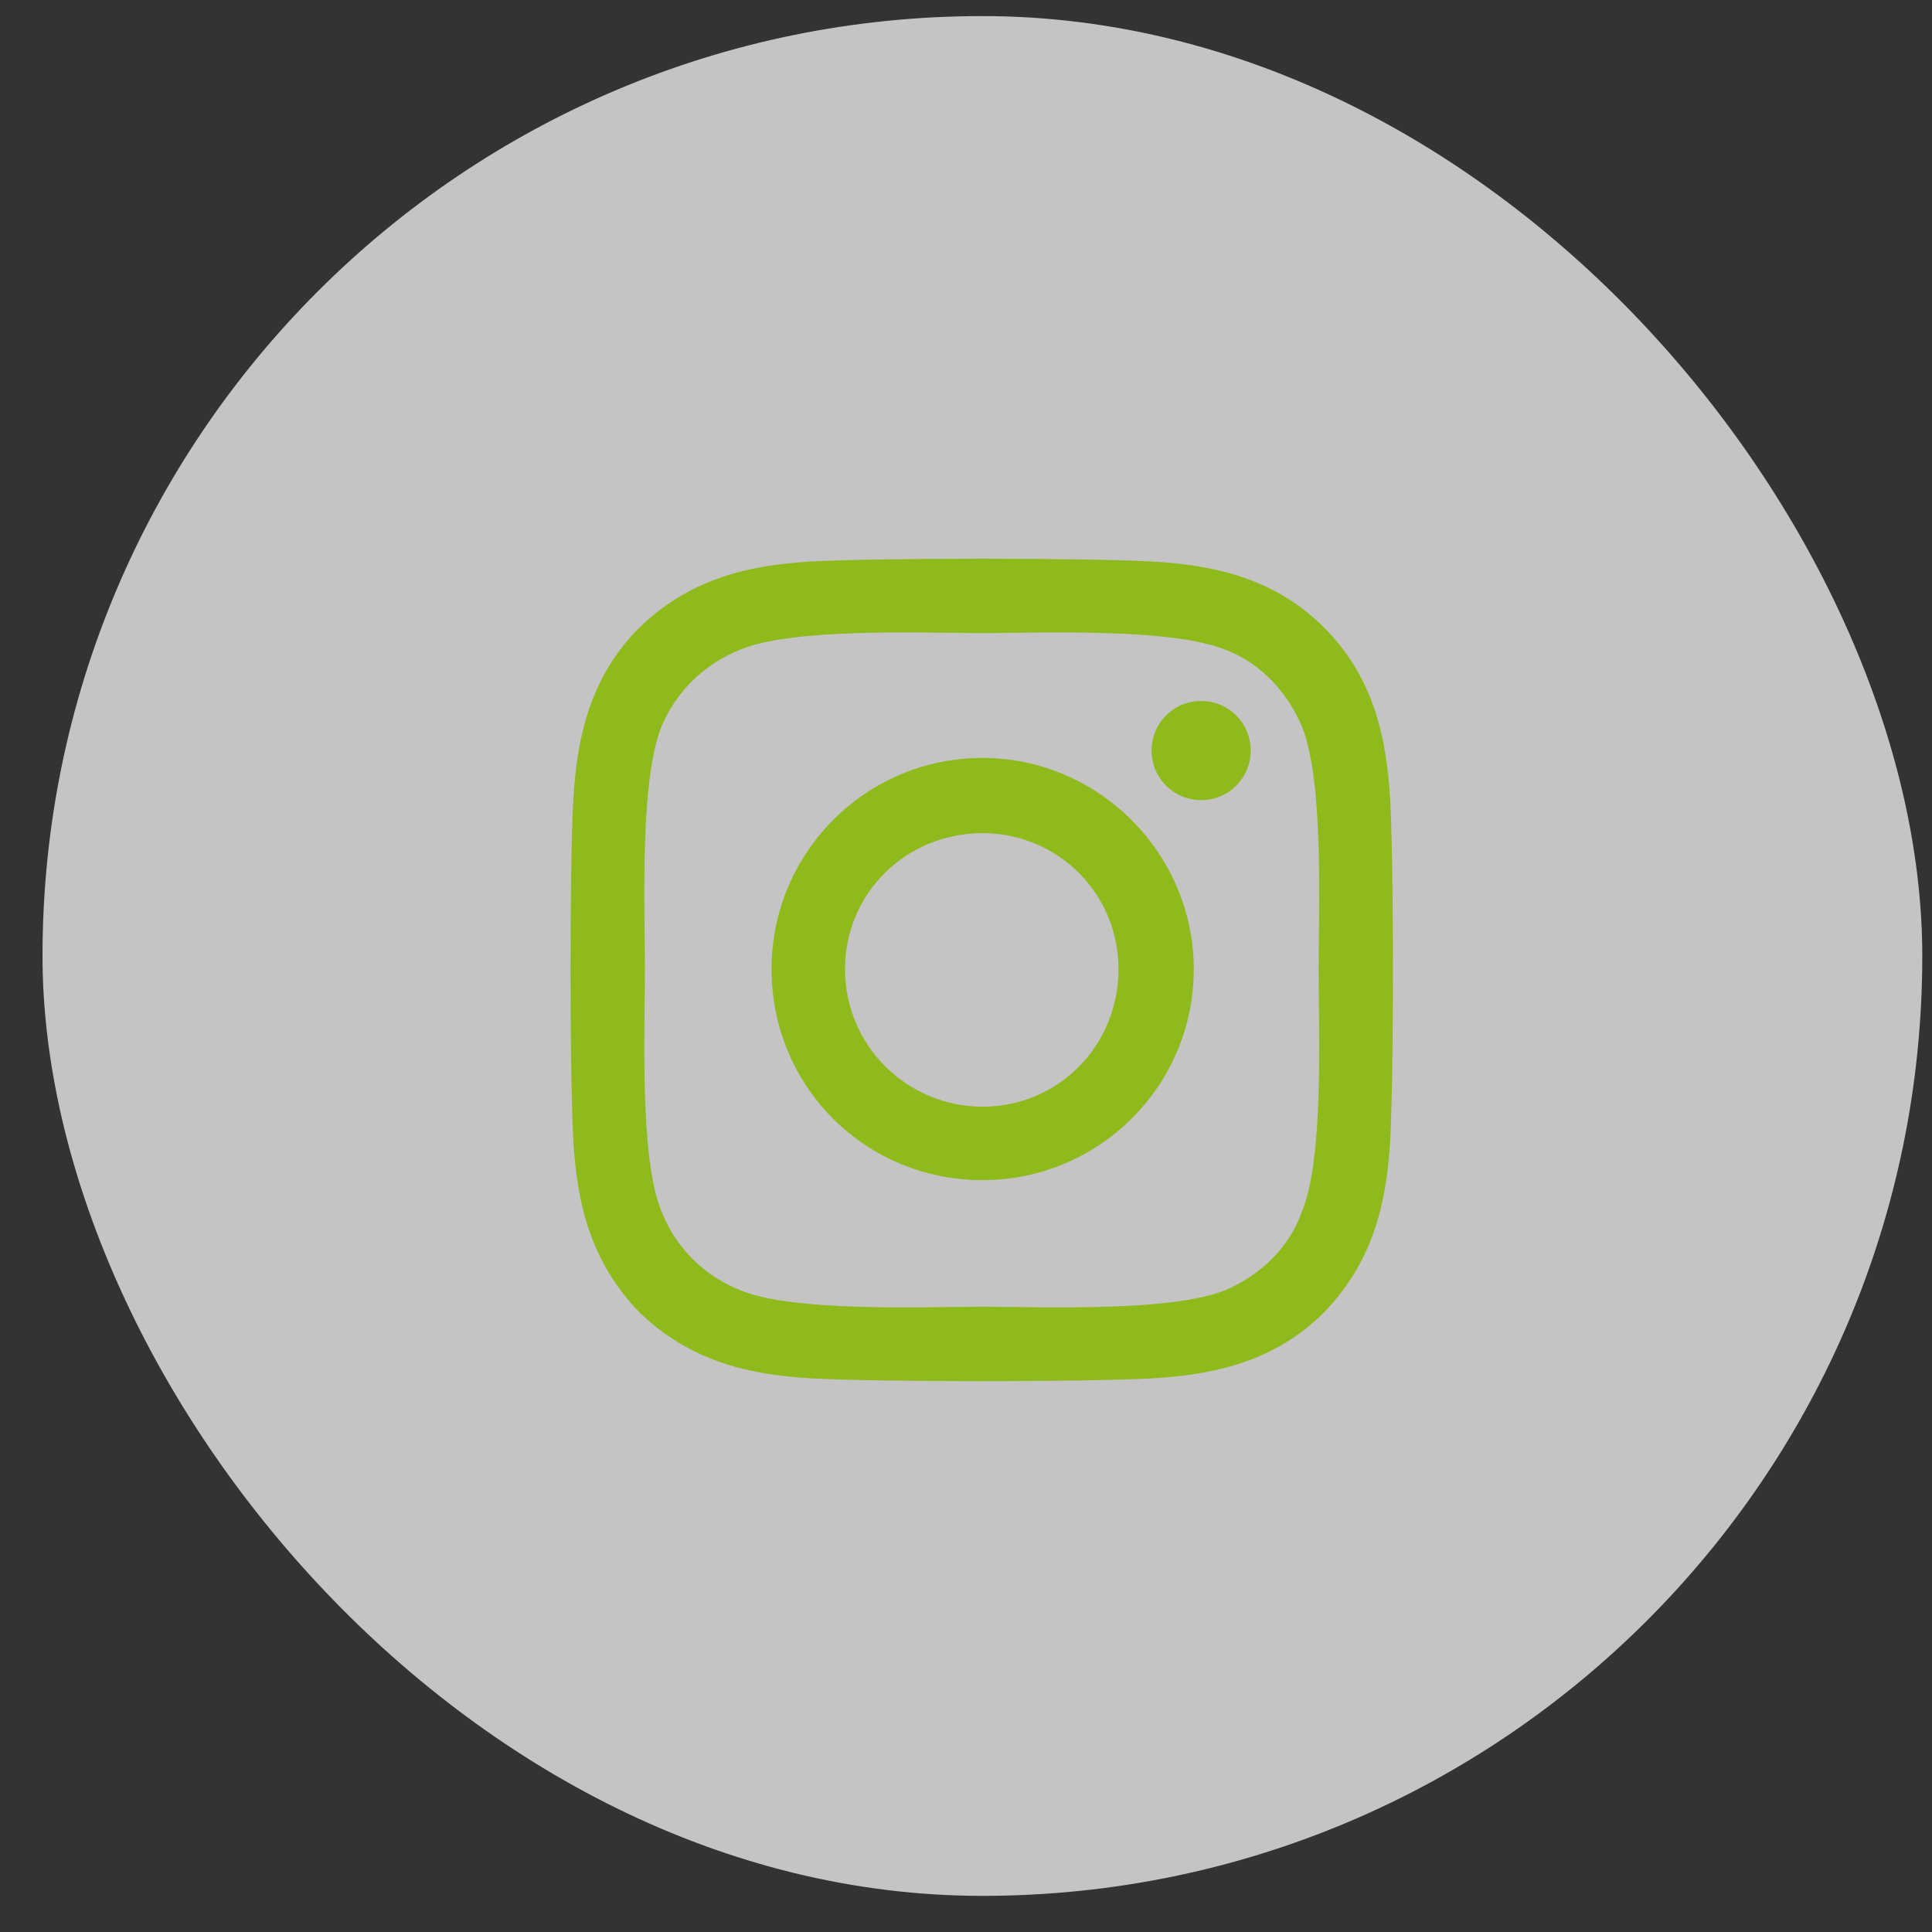 <svg width="37" height="37" viewBox="0 0 37 37" fill="none" xmlns="http://www.w3.org/2000/svg">
<rect x="0" y="0" width="37" height="37" fill="#333333" stroke="none"/>
<rect x="0.814" y="0.308" width="36" height="36" rx="18" fill="white" fill-opacity="0.71"/>
<path d="M18.819 14.515C21.034 14.515 22.862 16.343 22.862 18.558C22.862 20.808 21.034 22.601 18.819 22.601C16.569 22.601 14.776 20.808 14.776 18.558C14.776 16.343 16.569 14.515 18.819 14.515ZM18.819 21.194C20.261 21.194 21.421 20.034 21.421 18.558C21.421 17.116 20.261 15.956 18.819 15.956C17.343 15.956 16.183 17.116 16.183 18.558C16.183 20.034 17.378 21.194 18.819 21.194ZM23.952 14.374C23.952 14.901 23.53 15.323 23.003 15.323C22.476 15.323 22.054 14.901 22.054 14.374C22.054 13.847 22.476 13.425 23.003 13.425C23.53 13.425 23.952 13.847 23.952 14.374ZM26.624 15.323C26.694 16.624 26.694 20.526 26.624 21.827C26.554 23.093 26.272 24.183 25.358 25.132C24.444 26.046 23.319 26.327 22.054 26.398C20.753 26.468 16.851 26.468 15.55 26.398C14.284 26.327 13.194 26.046 12.245 25.132C11.331 24.183 11.05 23.093 10.979 21.827C10.909 20.526 10.909 16.624 10.979 15.323C11.05 14.058 11.331 12.933 12.245 12.019C13.194 11.104 14.284 10.823 15.55 10.753C16.851 10.683 20.753 10.683 22.054 10.753C23.319 10.823 24.444 11.104 25.358 12.019C26.272 12.933 26.554 14.058 26.624 15.323ZM24.936 23.198C25.358 22.179 25.253 19.718 25.253 18.558C25.253 17.433 25.358 14.972 24.936 13.917C24.655 13.249 24.128 12.687 23.46 12.44C22.405 12.019 19.944 12.124 18.819 12.124C17.659 12.124 15.198 12.019 14.179 12.44C13.476 12.722 12.948 13.249 12.667 13.917C12.245 14.972 12.351 17.433 12.351 18.558C12.351 19.718 12.245 22.179 12.667 23.198C12.948 23.901 13.476 24.429 14.179 24.71C15.198 25.132 17.659 25.026 18.819 25.026C19.944 25.026 22.405 25.132 23.46 24.71C24.128 24.429 24.69 23.901 24.936 23.198Z" fill="#8EBA1C"/>
</svg>
